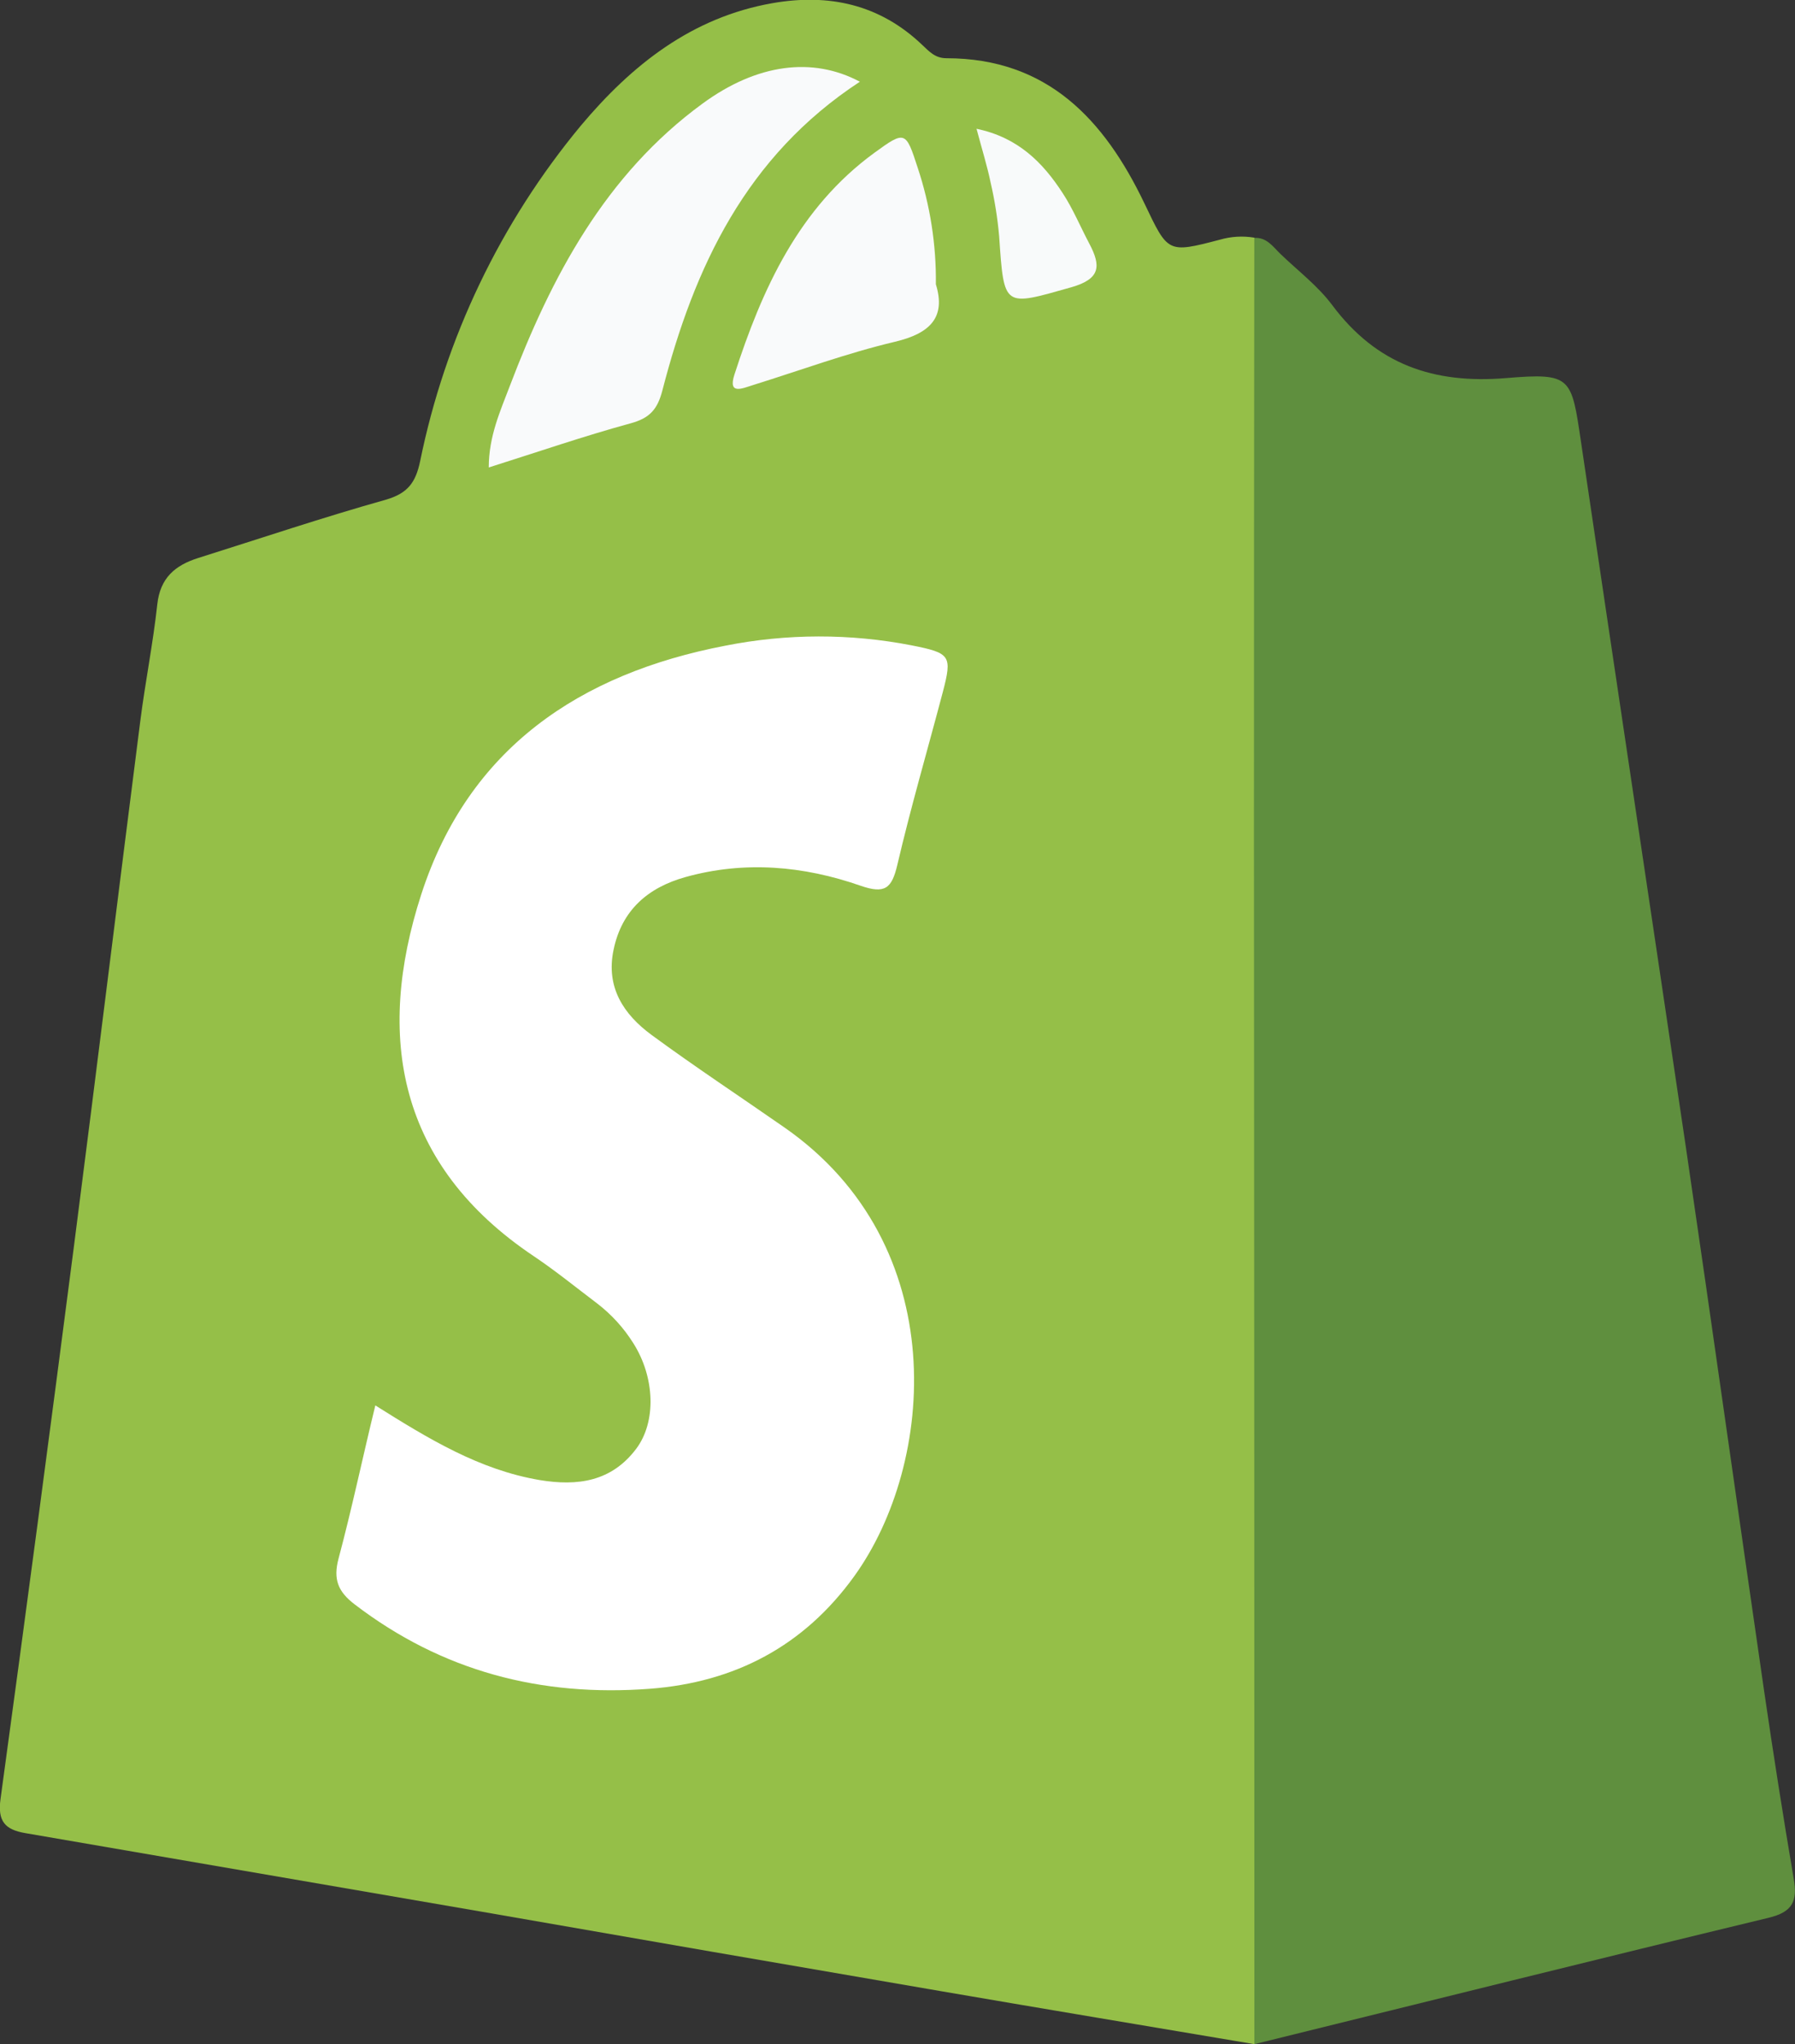 <svg width="72" height="82" viewBox="0 0 72 82" fill="none" xmlns="http://www.w3.org/2000/svg">
<rect x="0" y="0" width="72" height="82" fill="#333333" stroke="none"/>
<g clip-path="url(#clip0_7_199)">
<path d="M50.315 82C46.132 81.294 41.949 80.597 37.769 79.879C31.622 78.825 25.475 77.762 19.329 76.688C13.223 75.635 7.116 74.583 1.009 73.533C0.202 73.394 -0.1 73.058 0.02 72.174C1.029 64.782 2.011 57.387 2.966 49.99C3.871 42.972 4.729 35.95 5.626 28.932C5.825 27.367 6.137 25.821 6.308 24.253C6.421 23.181 7.026 22.676 7.949 22.384C10.458 21.594 12.952 20.755 15.481 20.044C16.358 19.788 16.672 19.355 16.851 18.506C17.86 13.553 20.075 8.928 23.297 5.042C25.341 2.606 27.746 0.697 30.978 0.128C33.244 -0.27 35.288 0.172 36.995 1.805C37.271 2.062 37.506 2.336 37.963 2.336C42.013 2.336 44.297 4.801 45.902 8.154C46.853 10.144 46.822 10.167 48.927 9.616C49.377 9.485 49.85 9.457 50.312 9.534C50.902 10.229 50.726 11.072 50.726 11.868C50.74 26.775 50.74 41.682 50.726 56.589C50.726 64.32 50.726 72.05 50.726 79.781C50.731 80.546 50.885 81.346 50.315 82Z" fill="#95BF48"/>
<path d="M50.315 82C50.315 65.827 50.309 49.655 50.297 33.482C50.297 25.504 50.302 17.524 50.312 9.544C50.808 9.513 51.058 9.893 51.357 10.183C52.063 10.865 52.862 11.465 53.445 12.25C55.218 14.62 57.505 15.41 60.42 15.166C63.037 14.948 63.032 15.13 63.417 17.731C64.812 27.168 66.228 36.601 67.626 46.04C68.689 53.288 69.703 60.544 70.756 67.796C71.124 70.325 71.521 72.848 71.949 75.367C72.105 76.273 71.903 76.701 70.927 76.934C64.054 78.591 57.188 80.307 50.315 82Z" fill="#5F8F3E"/>
<path d="M15.055 56.377C17.201 57.726 19.23 58.959 21.637 59.37C23.17 59.626 24.529 59.434 25.52 58.116C26.333 57.033 26.269 55.251 25.408 53.889C25.023 53.272 24.53 52.73 23.954 52.288C23.106 51.647 22.278 50.972 21.399 50.383C15.972 46.743 15.044 41.598 16.899 35.873C18.798 30.015 23.254 27.024 29.087 25.903C31.556 25.412 34.096 25.407 36.566 25.888C38.125 26.198 38.204 26.293 37.813 27.778C37.205 30.086 36.535 32.374 35.991 34.703C35.769 35.634 35.503 35.873 34.514 35.529C32.233 34.734 29.869 34.521 27.495 35.183C25.998 35.601 24.94 36.504 24.611 38.102C24.294 39.607 25.017 40.692 26.131 41.513C27.876 42.795 29.69 43.991 31.471 45.232C38.227 49.941 37.522 58.711 34.266 63.227C32.25 66.026 29.481 67.485 26.064 67.744C21.7 68.075 17.732 67.044 14.219 64.353C13.55 63.84 13.361 63.343 13.58 62.52C14.114 60.522 14.544 58.47 15.055 56.377Z" fill="white"/>
<path d="M34.491 3.278C29.92 6.274 27.848 10.716 26.57 15.659C26.371 16.428 26.059 16.774 25.293 16.982C23.417 17.495 21.575 18.129 19.605 18.752C19.605 17.503 20.065 16.495 20.448 15.487C22.119 11.091 24.281 7.005 28.183 4.153C30.365 2.555 32.593 2.267 34.491 3.278Z" fill="#F9FAFB"/>
<path d="M37.539 11.404C37.943 12.712 37.335 13.371 35.889 13.712C33.955 14.169 32.079 14.864 30.176 15.456C29.78 15.579 29.192 15.851 29.458 15.03C30.572 11.586 32.038 8.341 35.079 6.125C36.305 5.232 36.334 5.258 36.809 6.725C37.31 8.233 37.557 9.814 37.539 11.404Z" fill="#F9FAFB"/>
<path d="M39.17 5.166C40.836 5.512 41.83 6.52 42.627 7.749C43.043 8.385 43.337 9.1 43.695 9.775C44.16 10.657 44.16 11.186 42.969 11.524C40.243 12.294 40.276 12.371 40.077 9.472C40.013 8.752 39.9 8.037 39.737 7.333C39.599 6.659 39.395 6.015 39.17 5.166Z" fill="#F8FAFA"/>
</g>
<defs>
<clipPath id="clip0_7_199">
<rect width="72" height="82" fill="white"/>
</clipPath>
</defs>
</svg>
